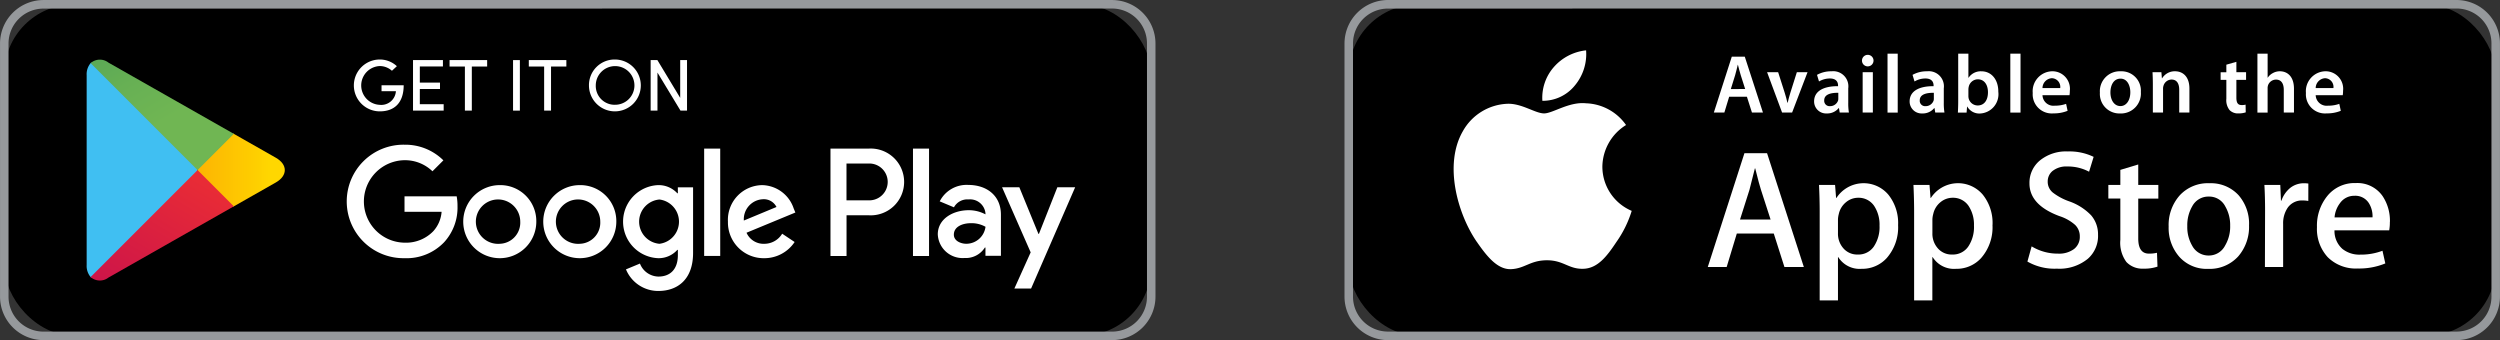 <svg xmlns="http://www.w3.org/2000/svg" xmlns:xlink="http://www.w3.org/1999/xlink" width="264.614" height="36" viewBox="0 0 264.614 36">
  <rect x="0" y="0" width="264.614" height="36" fill="#333333" stroke="none"/>
  <defs>
    <linearGradient id="linear-gradient" x1="0.808" y1="0.5" x2="-1.573" y2="0.5" gradientUnits="objectBoundingBox">
      <stop offset="0" stop-color="gold"/>
      <stop offset="0.075" stop-color="#fece00"/>
      <stop offset="0.48" stop-color="#fca704"/>
      <stop offset="0.803" stop-color="#fa8e07"/>
      <stop offset="1" stop-color="#fa8608"/>
    </linearGradient>
    <linearGradient id="linear-gradient-2" x1="0.862" y1="0.178" x2="-0.501" y2="1.948" gradientUnits="objectBoundingBox">
      <stop offset="0" stop-color="#e82b36"/>
      <stop offset="1" stop-color="#b4005a"/>
    </linearGradient>
    <linearGradient id="linear-gradient-3" x1="-0.507" y1="-0.956" x2="0.606" y2="0.489" gradientUnits="objectBoundingBox">
      <stop offset="0" stop-color="#2f8e5b"/>
      <stop offset="0.39" stop-color="#4ea157"/>
      <stop offset="0.768" stop-color="#67b054"/>
      <stop offset="1" stop-color="#70b653"/>
    </linearGradient>
  </defs>
  <g id="Group_16155" data-name="Group 16155" transform="translate(-614 -4985.849)">
    <g id="Group_16147" data-name="Group 16147" transform="translate(588.541 4891.26)">
      <g id="Group_16143" data-name="Group 16143" transform="translate(25.459 94.589)">
        <rect id="Rectangle_23" data-name="Rectangle 23" width="121.394" height="35.087" rx="7.382" transform="translate(0.457 0.457)"/>
        <path id="Path_23312" data-name="Path 23312" d="M143.163,130.589H30.062a4.608,4.608,0,0,1-4.6-4.6V99.192a4.608,4.608,0,0,1,4.6-4.6h113.1a4.608,4.608,0,0,1,4.6,4.6v26.794A4.608,4.608,0,0,1,143.163,130.589ZM30.062,95.5a3.7,3.7,0,0,0-3.7,3.7v26.794a3.7,3.7,0,0,0,3.7,3.695h113.1a3.7,3.7,0,0,0,3.7-3.695V99.192a3.7,3.7,0,0,0-3.7-3.7Z" transform="translate(-25.459 -94.589)" fill="#96999c"/>
      </g>
      <g id="Group_16145" data-name="Group 16145" transform="translate(34.631 100.91)">
        <path id="Path_23313" data-name="Path 23313" d="M116.288,126.328a3.867,3.867,0,1,0,3.881,3.867A3.811,3.811,0,0,0,116.288,126.328Zm0,6.21a2.349,2.349,0,1,1,2.182-2.343A2.237,2.237,0,0,1,116.288,132.538Zm-8.466-6.21A3.867,3.867,0,1,0,111.7,130.2,3.811,3.811,0,0,0,107.822,126.328Zm0,6.21A2.349,2.349,0,1,1,110,130.2,2.237,2.237,0,0,1,107.822,132.538ZM97.75,127.515v1.64h3.925a3.424,3.424,0,0,1-.893,2.065,4.021,4.021,0,0,1-3.032,1.2,4.365,4.365,0,0,1,0-8.729,4.183,4.183,0,0,1,2.958,1.172l1.157-1.157a5.722,5.722,0,0,0-4.115-1.655,6.006,6.006,0,1,0,0,12.01,5.492,5.492,0,0,0,4.189-1.684,5.422,5.422,0,0,0,1.42-3.837,5.332,5.332,0,0,0-.088-1.025Zm41.189,1.274a3.594,3.594,0,0,0-3.31-2.46,3.674,3.674,0,0,0-3.646,3.867,3.784,3.784,0,0,0,3.837,3.867,3.846,3.846,0,0,0,3.222-1.714l-1.318-.879a2.209,2.209,0,0,1-1.9,1.069,1.966,1.966,0,0,1-1.874-1.172l5.17-2.138Zm-5.273,1.289a2.121,2.121,0,0,1,2.021-2.256,1.5,1.5,0,0,1,1.435.82Zm-4.2,3.749h1.7V122.462h-1.7Zm-2.783-6.635h-.058a2.681,2.681,0,0,0-2.036-.864,3.87,3.87,0,0,0,0,7.733,2.637,2.637,0,0,0,2.036-.879h.058v.556c0,1.48-.791,2.27-2.065,2.27a2.139,2.139,0,0,1-1.948-1.377l-1.48.615a3.686,3.686,0,0,0,3.427,2.285c1.992,0,3.676-1.172,3.676-4.028v-6.942H126.68Zm-1.948,5.346a2.352,2.352,0,0,1,0-4.687,2.362,2.362,0,0,1,0,4.687ZM146.9,122.462h-4.064v11.365h1.7v-4.306H146.9a3.535,3.535,0,1,0,0-7.059Zm.044,5.478h-2.413v-3.9h2.413a1.948,1.948,0,1,1,0,3.9Zm10.483-1.632a3.185,3.185,0,0,0-3.027,1.74l1.506.629a1.606,1.606,0,0,1,1.55-.834,1.633,1.633,0,0,1,1.784,1.462v.117a3.759,3.759,0,0,0-1.77-.439c-1.623,0-3.275.892-3.275,2.559a2.626,2.626,0,0,0,2.822,2.5,2.392,2.392,0,0,0,2.164-1.111h.059v.877h1.637v-4.357C160.875,127.433,159.368,126.308,157.424,126.308Zm-.2,6.229c-.556,0-1.331-.278-1.331-.965,0-.877.965-1.214,1.8-1.214a3.022,3.022,0,0,1,1.55.38A2.056,2.056,0,0,1,157.219,132.536Zm9.621-5.98-1.945,4.927h-.058l-2.018-4.927h-1.827l3.026,6.887-1.725,3.83h1.769l4.664-10.717Zm-15.279,7.271h1.7V122.462h-1.7Z" transform="translate(-64.106 -113.055)" fill="#fff"/>
        <g id="Group_16144" data-name="Group 16144" transform="translate(0)">
          <path id="Path_23314" data-name="Path 23314" d="M42.107,106.722a1.819,1.819,0,0,0-.42,1.276v20.089a1.818,1.818,0,0,0,.42,1.276l.067.066,11.253-11.253v-.266L42.174,106.656Z" transform="translate(-41.687 -106.361)" fill="#40bff2"/>
          <path id="Path_23315" data-name="Path 23315" d="M66.21,127.7l-3.751-3.752v-.266l3.752-3.752.084.048,4.444,2.525c1.269.721,1.269,1.9,0,2.623L66.3,127.649Z" transform="translate(-50.718 -112.131)" fill="url(#linear-gradient)"/>
          <path id="Path_23316" data-name="Path 23316" d="M57.587,130.638,53.751,126.8,42.43,138.121a1.478,1.478,0,0,0,1.888.056l13.269-7.539" transform="translate(-42.01 -115.119)" fill="url(#linear-gradient-2)"/>
          <path id="Path_23317" data-name="Path 23317" d="M57.587,113.978l-13.269-7.539a1.478,1.478,0,0,0-1.888.055l11.321,11.321Z" transform="translate(-42.01 -106.133)" fill="url(#linear-gradient-3)"/>
        </g>
      </g>
      <g id="Group_16146" data-name="Group 16146" transform="translate(62.955 100.888)">
        <path id="Path_23318" data-name="Path 23318" d="M96.315,107a1.942,1.942,0,0,0-1.288-.5,2.055,2.055,0,0,0,0,4.106,1.551,1.551,0,0,0,1.708-1.444H95.214v-.629h2.344c0,1.879-1,2.763-2.53,2.763a2.744,2.744,0,0,1,0-5.488,2.643,2.643,0,0,1,1.809.707Z" transform="translate(-92.326 -105.808)" fill="#fff"/>
        <path id="Path_23319" data-name="Path 23319" d="M106.495,105.918v.675H104.05V108.3h2.135v.675H104.05v1.614h2.523v.675h-3.244v-5.348Z" transform="translate(-97.109 -105.856)" fill="#fff"/>
        <path id="Path_23320" data-name="Path 23320" d="M114.156,105.918v.683h-1.623v4.665H111.8V106.6h-1.623v-.683Z" transform="translate(-100.089 -105.856)" fill="#fff"/>
        <path id="Path_23321" data-name="Path 23321" d="M122.785,105.918v5.348h-.722v-5.348Z" transform="translate(-105.255 -105.856)" fill="#fff"/>
        <path id="Path_23322" data-name="Path 23322" d="M128.99,105.918v.683h-1.623v4.665h-.729V106.6h-1.623v-.683Z" transform="translate(-106.539 -105.856)" fill="#fff"/>
        <path id="Path_23323" data-name="Path 23323" d="M138.979,105.808a2.744,2.744,0,1,1-2.7,2.748A2.712,2.712,0,0,1,138.979,105.808Zm0,4.789A2.046,2.046,0,1,0,137,108.556,1.993,1.993,0,0,0,138.979,110.6Z" transform="translate(-111.436 -105.808)" fill="#fff"/>
        <path id="Path_23324" data-name="Path 23324" d="M150.989,111.266l-2.437-4.028v4.028h-.722v-5.348h.714l2.414,4v-4h.722v5.348Z" transform="translate(-116.458 -105.856)" fill="#fff"/>
      </g>
    </g>
    <g id="Group_16154" data-name="Group 16154" transform="translate(730.848 4968.05)">
      <g id="Group_16149" data-name="Group 16149" transform="translate(25.459 17.799)">
        <rect id="Rectangle_24" data-name="Rectangle 24" width="121.399" height="35.092" rx="7.382" transform="translate(0.454 0.454)"/>
        <path id="Path_23325" data-name="Path 23325" d="M143.163,53.8H30.062a4.608,4.608,0,0,1-4.6-4.6V22.4a4.608,4.608,0,0,1,4.6-4.6h113.1a4.608,4.608,0,0,1,4.6,4.6V49.2A4.608,4.608,0,0,1,143.163,53.8ZM30.062,18.707a3.7,3.7,0,0,0-3.7,3.7V49.2a3.7,3.7,0,0,0,3.7,3.695h113.1a3.7,3.7,0,0,0,3.7-3.695V22.4a3.7,3.7,0,0,0-3.7-3.7Z" transform="translate(-25.459 -17.799)" fill="#96999c"/>
      </g>
      <g id="Group_16150" data-name="Group 16150" transform="translate(64.554 23.474)">
        <path id="Path_23326" data-name="Path 23326" d="M96.643,32.712l-.509,1.675H95.02l1.9-5.913h1.377l1.922,5.913H99.055l-.535-1.675Zm1.693-.816-.465-1.456c-.114-.36-.211-.763-.3-1.106h-.017c-.088.342-.175.754-.281,1.106L96.818,31.9Z" transform="translate(-95.02 -28.149)" fill="#fff"/>
        <path id="Path_23327" data-name="Path 23327" d="M106.221,31.393l.692,2.167c.123.377.211.719.29,1.07h.026c.079-.351.175-.684.289-1.07l.684-2.167h1.132L107.7,35.666h-1.061l-1.588-4.273Z" transform="translate(-99.415 -29.428)" fill="#fff"/>
        <path id="Path_23328" data-name="Path 23328" d="M117.517,34.564a5.744,5.744,0,0,0,.07,1.026h-.974l-.079-.474h-.026a1.561,1.561,0,0,1-1.263.57,1.268,1.268,0,0,1-1.342-1.272c0-1.07.957-1.623,2.535-1.614v-.07c0-.28-.114-.745-.868-.745a2.257,2.257,0,0,0-1.149.316l-.211-.7a3.075,3.075,0,0,1,1.544-.377,1.6,1.6,0,0,1,1.763,1.807ZM116.465,33.5c-.763-.009-1.492.149-1.492.8a.566.566,0,0,0,.614.614.886.886,0,0,0,.851-.588.725.725,0,0,0,.026-.237Z" transform="translate(-103.29 -29.353)" fill="#fff"/>
        <path id="Path_23329" data-name="Path 23329" d="M123.535,29.391a.611.611,0,1,1,.009,0ZM123,34.278V30.006h1.079v4.273Z" transform="translate(-107.248 -28.04)" fill="#fff"/>
        <path id="Path_23330" data-name="Path 23330" d="M127.73,27.9h1.079v6.238H127.73Z" transform="translate(-109.346 -27.896)" fill="#fff"/>
        <path id="Path_23331" data-name="Path 23331" d="M135.511,34.564a5.8,5.8,0,0,0,.07,1.026h-.974l-.079-.474H134.5a1.561,1.561,0,0,1-1.263.57,1.268,1.268,0,0,1-1.342-1.272c0-1.07.957-1.623,2.535-1.614v-.07c0-.28-.114-.745-.868-.745a2.257,2.257,0,0,0-1.149.316l-.21-.7a3.072,3.072,0,0,1,1.544-.377,1.6,1.6,0,0,1,1.764,1.807ZM134.458,33.5c-.763-.009-1.491.149-1.491.8a.566.566,0,0,0,.614.614.886.886,0,0,0,.851-.588.725.725,0,0,0,.026-.237Z" transform="translate(-111.171 -29.353)" fill="#fff"/>
        <path id="Path_23332" data-name="Path 23332" d="M141.014,27.9h1.079v2.553h.017a1.547,1.547,0,0,1,1.369-.684c1.044,0,1.79.868,1.781,2.167a2.046,2.046,0,0,1-1.938,2.3,1.471,1.471,0,0,1-1.351-.737h-.017l-.053.641h-.921c.017-.289.035-.763.035-1.193Zm1.079,4.474a1.2,1.2,0,0,0,.026.255.986.986,0,0,0,.957.755c.676,0,1.088-.535,1.088-1.4,0-.754-.36-1.369-1.079-1.369a1,1,0,0,0-.956.79,1.3,1.3,0,0,0-.035.281Z" transform="translate(-115.149 -27.896)" fill="#fff"/>
        <path id="Path_23333" data-name="Path 23333" d="M150.857,27.9h1.079v6.238h-1.079Z" transform="translate(-119.475 -27.896)" fill="#fff"/>
        <path id="Path_23334" data-name="Path 23334" d="M156.106,33.757a1.161,1.161,0,0,0,1.316,1.106,3.44,3.44,0,0,0,1.184-.193l.158.737a3.835,3.835,0,0,1-1.491.272,2.021,2.021,0,0,1-2.2-2.158,2.115,2.115,0,0,1,2.089-2.3A1.857,1.857,0,0,1,159,33.3a2.751,2.751,0,0,1-.034.456ZM157.983,33a.918.918,0,0,0-.886-1.044A1.055,1.055,0,0,0,156.106,33Z" transform="translate(-121.32 -29.353)" fill="#fff"/>
        <path id="Path_23335" data-name="Path 23335" d="M169.867,35.687a2.066,2.066,0,0,1-2.141-2.2,2.11,2.11,0,0,1,2.212-2.263,2.05,2.05,0,0,1,2.123,2.193,2.115,2.115,0,0,1-2.185,2.272Zm.035-.781c.614,0,1.044-.6,1.044-1.465,0-.667-.3-1.439-1.035-1.439-.764,0-1.071.746-1.071,1.456,0,.825.413,1.447,1.053,1.447Z" transform="translate(-126.863 -29.353)" fill="#fff"/>
        <path id="Path_23336" data-name="Path 23336" d="M177.671,32.591c0-.492-.017-.9-.035-1.272h.939l.053.641h.026a1.568,1.568,0,0,1,1.369-.737c.746,0,1.518.482,1.518,1.833v2.535h-1.079V33.178c0-.614-.229-1.08-.816-1.08a.906.906,0,0,0-.842.632,1,1,0,0,0-.053.342v2.518h-1.079Z" transform="translate(-131.203 -29.353)" fill="#fff"/>
        <path id="Path_23337" data-name="Path 23337" d="M192.13,29.442v1.1h1.026v.807H192.13v1.878c0,.526.141.79.553.79a1.417,1.417,0,0,0,.421-.044l.017.816a2.357,2.357,0,0,1-.781.114,1.236,1.236,0,0,1-.93-.351,1.683,1.683,0,0,1-.342-1.2v-2h-.606v-.807h.606v-.8Z" transform="translate(-136.821 -28.573)" fill="#fff"/>
        <path id="Path_23338" data-name="Path 23338" d="M197.393,27.9h1.079V30.44h.017a1.424,1.424,0,0,1,.535-.482,1.521,1.521,0,0,1,.746-.193c.728,0,1.491.482,1.491,1.851v2.518h-1.079v-2.4c0-.614-.228-1.088-.825-1.088a.9.9,0,0,0-.842.605.977.977,0,0,0-.044.325v2.562h-1.079Z" transform="translate(-139.856 -27.896)" fill="#fff"/>
        <path id="Path_23339" data-name="Path 23339" d="M207.557,33.757a1.161,1.161,0,0,0,1.316,1.106,3.441,3.441,0,0,0,1.184-.193l.158.737a3.835,3.835,0,0,1-1.491.272,2.021,2.021,0,0,1-2.2-2.158,2.115,2.115,0,0,1,2.089-2.3,1.857,1.857,0,0,1,1.842,2.079,2.751,2.751,0,0,1-.034.456ZM209.434,33a.918.918,0,0,0-.886-1.044A1.055,1.055,0,0,0,207.557,33Z" transform="translate(-143.854 -29.353)" fill="#fff"/>
      </g>
      <g id="Group_16153" data-name="Group 16153" transform="translate(37.013 23.128)">
        <g id="Group_16151" data-name="Group 16151">
          <path id="Path_23340" data-name="Path 23340" d="M61.758,43.954a5.262,5.262,0,0,1,2.507-4.416,5.389,5.389,0,0,0-4.246-2.3c-1.786-.187-3.519,1.071-4.427,1.071-.928,0-2.332-1.052-3.84-1.021a5.656,5.656,0,0,0-4.758,2.9c-2.057,3.562-.523,8.8,1.448,11.678.986,1.41,2.139,2.984,3.647,2.928,1.475-.061,2.026-.94,3.807-.94,1.765,0,2.283.94,3.821.9,1.583-.026,2.58-1.417,3.531-2.84a11.586,11.586,0,0,0,1.616-3.29,5.085,5.085,0,0,1-3.105-4.68" transform="translate(-46.016 -31.634)" fill="#fff"/>
          <path id="Path_23341" data-name="Path 23341" d="M66.149,30.993a5.173,5.173,0,0,0,1.185-3.713,5.267,5.267,0,0,0-3.41,1.765,4.928,4.928,0,0,0-1.218,3.576,4.361,4.361,0,0,0,3.443-1.628" transform="translate(-53.314 -27.28)" fill="#fff"/>
        </g>
        <g id="Group_16152" data-name="Group 16152" transform="translate(26.897 10.704)">
          <path id="Path_23342" data-name="Path 23342" d="M104.044,58.694h-2.055l-1.127-3.54H96.948l-1.073,3.54h-2l3.881-12.049h2.393Zm-3.52-5.025-1.018-3.146q-.164-.481-.609-2.269h-.035q-.18.77-.573,2.269l-1,3.146Z" transform="translate(-93.873 -46.465)" fill="#fff"/>
          <path id="Path_23343" data-name="Path 23343" d="M123.2,56.721a4.94,4.94,0,0,1-1.2,3.5,3.5,3.5,0,0,1-2.662,1.143,2.667,2.667,0,0,1-2.468-1.234h-.034v4.576H114.9V55.344q0-1.394-.071-2.86h1.7l.108,1.377h.037a3.433,3.433,0,0,1,5.5-.339,4.791,4.791,0,0,1,1.027,3.2m-1.966.071a3.583,3.583,0,0,0-.572-2.091,1.978,1.978,0,0,0-1.679-.859,2,2,0,0,0-1.3.474,2.2,2.2,0,0,0-.76,1.244,2.518,2.518,0,0,0-.088.588V57.6a2.319,2.319,0,0,0,.578,1.6,1.927,1.927,0,0,0,1.512.652,1.968,1.968,0,0,0,1.7-.839,3.689,3.689,0,0,0,.609-2.217" transform="translate(-103.053 -48.944)" fill="#fff"/>
          <path id="Path_23344" data-name="Path 23344" d="M140.978,56.721a4.938,4.938,0,0,1-1.2,3.5,3.5,3.5,0,0,1-2.663,1.143,2.664,2.664,0,0,1-2.466-1.234h-.036v4.576h-1.93V55.344q0-1.394-.071-2.86h1.7l.108,1.377h.037a3.432,3.432,0,0,1,5.5-.339,4.793,4.793,0,0,1,1.026,3.2m-1.965.071a3.575,3.575,0,0,0-.573-2.091,1.977,1.977,0,0,0-1.679-.859,2.009,2.009,0,0,0-1.3.474,2.2,2.2,0,0,0-.758,1.244,2.423,2.423,0,0,0-.09.588V57.6a2.312,2.312,0,0,0,.58,1.6,1.922,1.922,0,0,0,1.512.652,1.971,1.971,0,0,0,1.7-.839,3.708,3.708,0,0,0,.609-2.217" transform="translate(-110.84 -48.944)" fill="#fff"/>
          <path id="Path_23345" data-name="Path 23345" d="M161.551,55.174a3.207,3.207,0,0,1-1.071,2.5,4.737,4.737,0,0,1-3.281,1.054,5.76,5.76,0,0,1-3.124-.75l.447-1.609a5.294,5.294,0,0,0,2.792.768,2.641,2.641,0,0,0,1.7-.491,1.612,1.612,0,0,0,.606-1.317,1.683,1.683,0,0,0-.5-1.235,4.659,4.659,0,0,0-1.665-.931q-3.164-1.183-3.163-3.456a3.054,3.054,0,0,1,1.108-2.434,4.374,4.374,0,0,1,2.95-.951,5.852,5.852,0,0,1,2.734.573l-.482,1.573a4.763,4.763,0,0,0-2.307-.554,2.332,2.332,0,0,0-1.59.5,1.437,1.437,0,0,0-.482,1.09,1.469,1.469,0,0,0,.553,1.179,6.226,6.226,0,0,0,1.752.931,5.947,5.947,0,0,1,2.288,1.465,3.071,3.071,0,0,1,.733,2.091" transform="translate(-120.24 -46.325)" fill="#fff"/>
          <path id="Path_23346" data-name="Path 23346" d="M174.607,52.386h-2.127V56.6q0,1.609,1.127,1.609a3.506,3.506,0,0,0,.857-.088l.053,1.465a4.335,4.335,0,0,1-1.5.214,2.314,2.314,0,0,1-1.788-.7,3.424,3.424,0,0,1-.644-2.343v-4.38h-1.27V50.937h1.27v-1.59l1.895-.573v2.163h2.127Z" transform="translate(-126.914 -47.398)" fill="#fff"/>
          <path id="Path_23347" data-name="Path 23347" d="M189.181,56.757a4.765,4.765,0,0,1-1.144,3.29,4.086,4.086,0,0,1-3.182,1.322,3.883,3.883,0,0,1-3.048-1.27,4.613,4.613,0,0,1-1.135-3.2,4.716,4.716,0,0,1,1.171-3.308A4.045,4.045,0,0,1,185,52.306a3.972,3.972,0,0,1,3.075,1.269,4.579,4.579,0,0,1,1.108,3.182m-2,.062a3.912,3.912,0,0,0-.519-2.062,1.906,1.906,0,0,0-1.732-1.04,1.934,1.934,0,0,0-1.77,1.04,3.992,3.992,0,0,0-.517,2.1,3.91,3.91,0,0,0,.517,2.06,1.947,1.947,0,0,0,1.754,1.039,1.926,1.926,0,0,0,1.732-1.057,3.913,3.913,0,0,0,.536-2.08" transform="translate(-131.888 -48.944)" fill="#fff"/>
          <path id="Path_23348" data-name="Path 23348" d="M203.352,54.182a3.476,3.476,0,0,0-.607-.053,1.833,1.833,0,0,0-1.575.769,2.9,2.9,0,0,0-.482,1.715v4.558H198.76l.016-5.951q0-1.5-.071-2.736h1.681l.071,1.664h.052a2.976,2.976,0,0,1,.966-1.377,2.337,2.337,0,0,1,1.4-.465,3.179,3.179,0,0,1,.482.034Z" transform="translate(-139.786 -48.944)" fill="#fff"/>
          <path id="Path_23349" data-name="Path 23349" d="M216.316,56.4a4.654,4.654,0,0,1-.07.876h-5.791a2.524,2.524,0,0,0,.839,1.967,2.867,2.867,0,0,0,1.9.606,6.416,6.416,0,0,0,2.341-.41l.3,1.341a7.26,7.26,0,0,1-2.914.537,4.216,4.216,0,0,1-3.173-1.19A4.4,4.4,0,0,1,208.6,56.94a4.98,4.98,0,0,1,1.074-3.272,3.7,3.7,0,0,1,3.037-1.393,3.242,3.242,0,0,1,2.846,1.393,4.705,4.705,0,0,1,.765,2.736m-1.841-.5a2.615,2.615,0,0,0-.374-1.483,1.69,1.69,0,0,0-1.539-.8,1.836,1.836,0,0,0-1.536.787,2.859,2.859,0,0,0-.57,1.5Z" transform="translate(-144.118 -48.931)" fill="#fff"/>
        </g>
      </g>
    </g>
  </g>
</svg>
